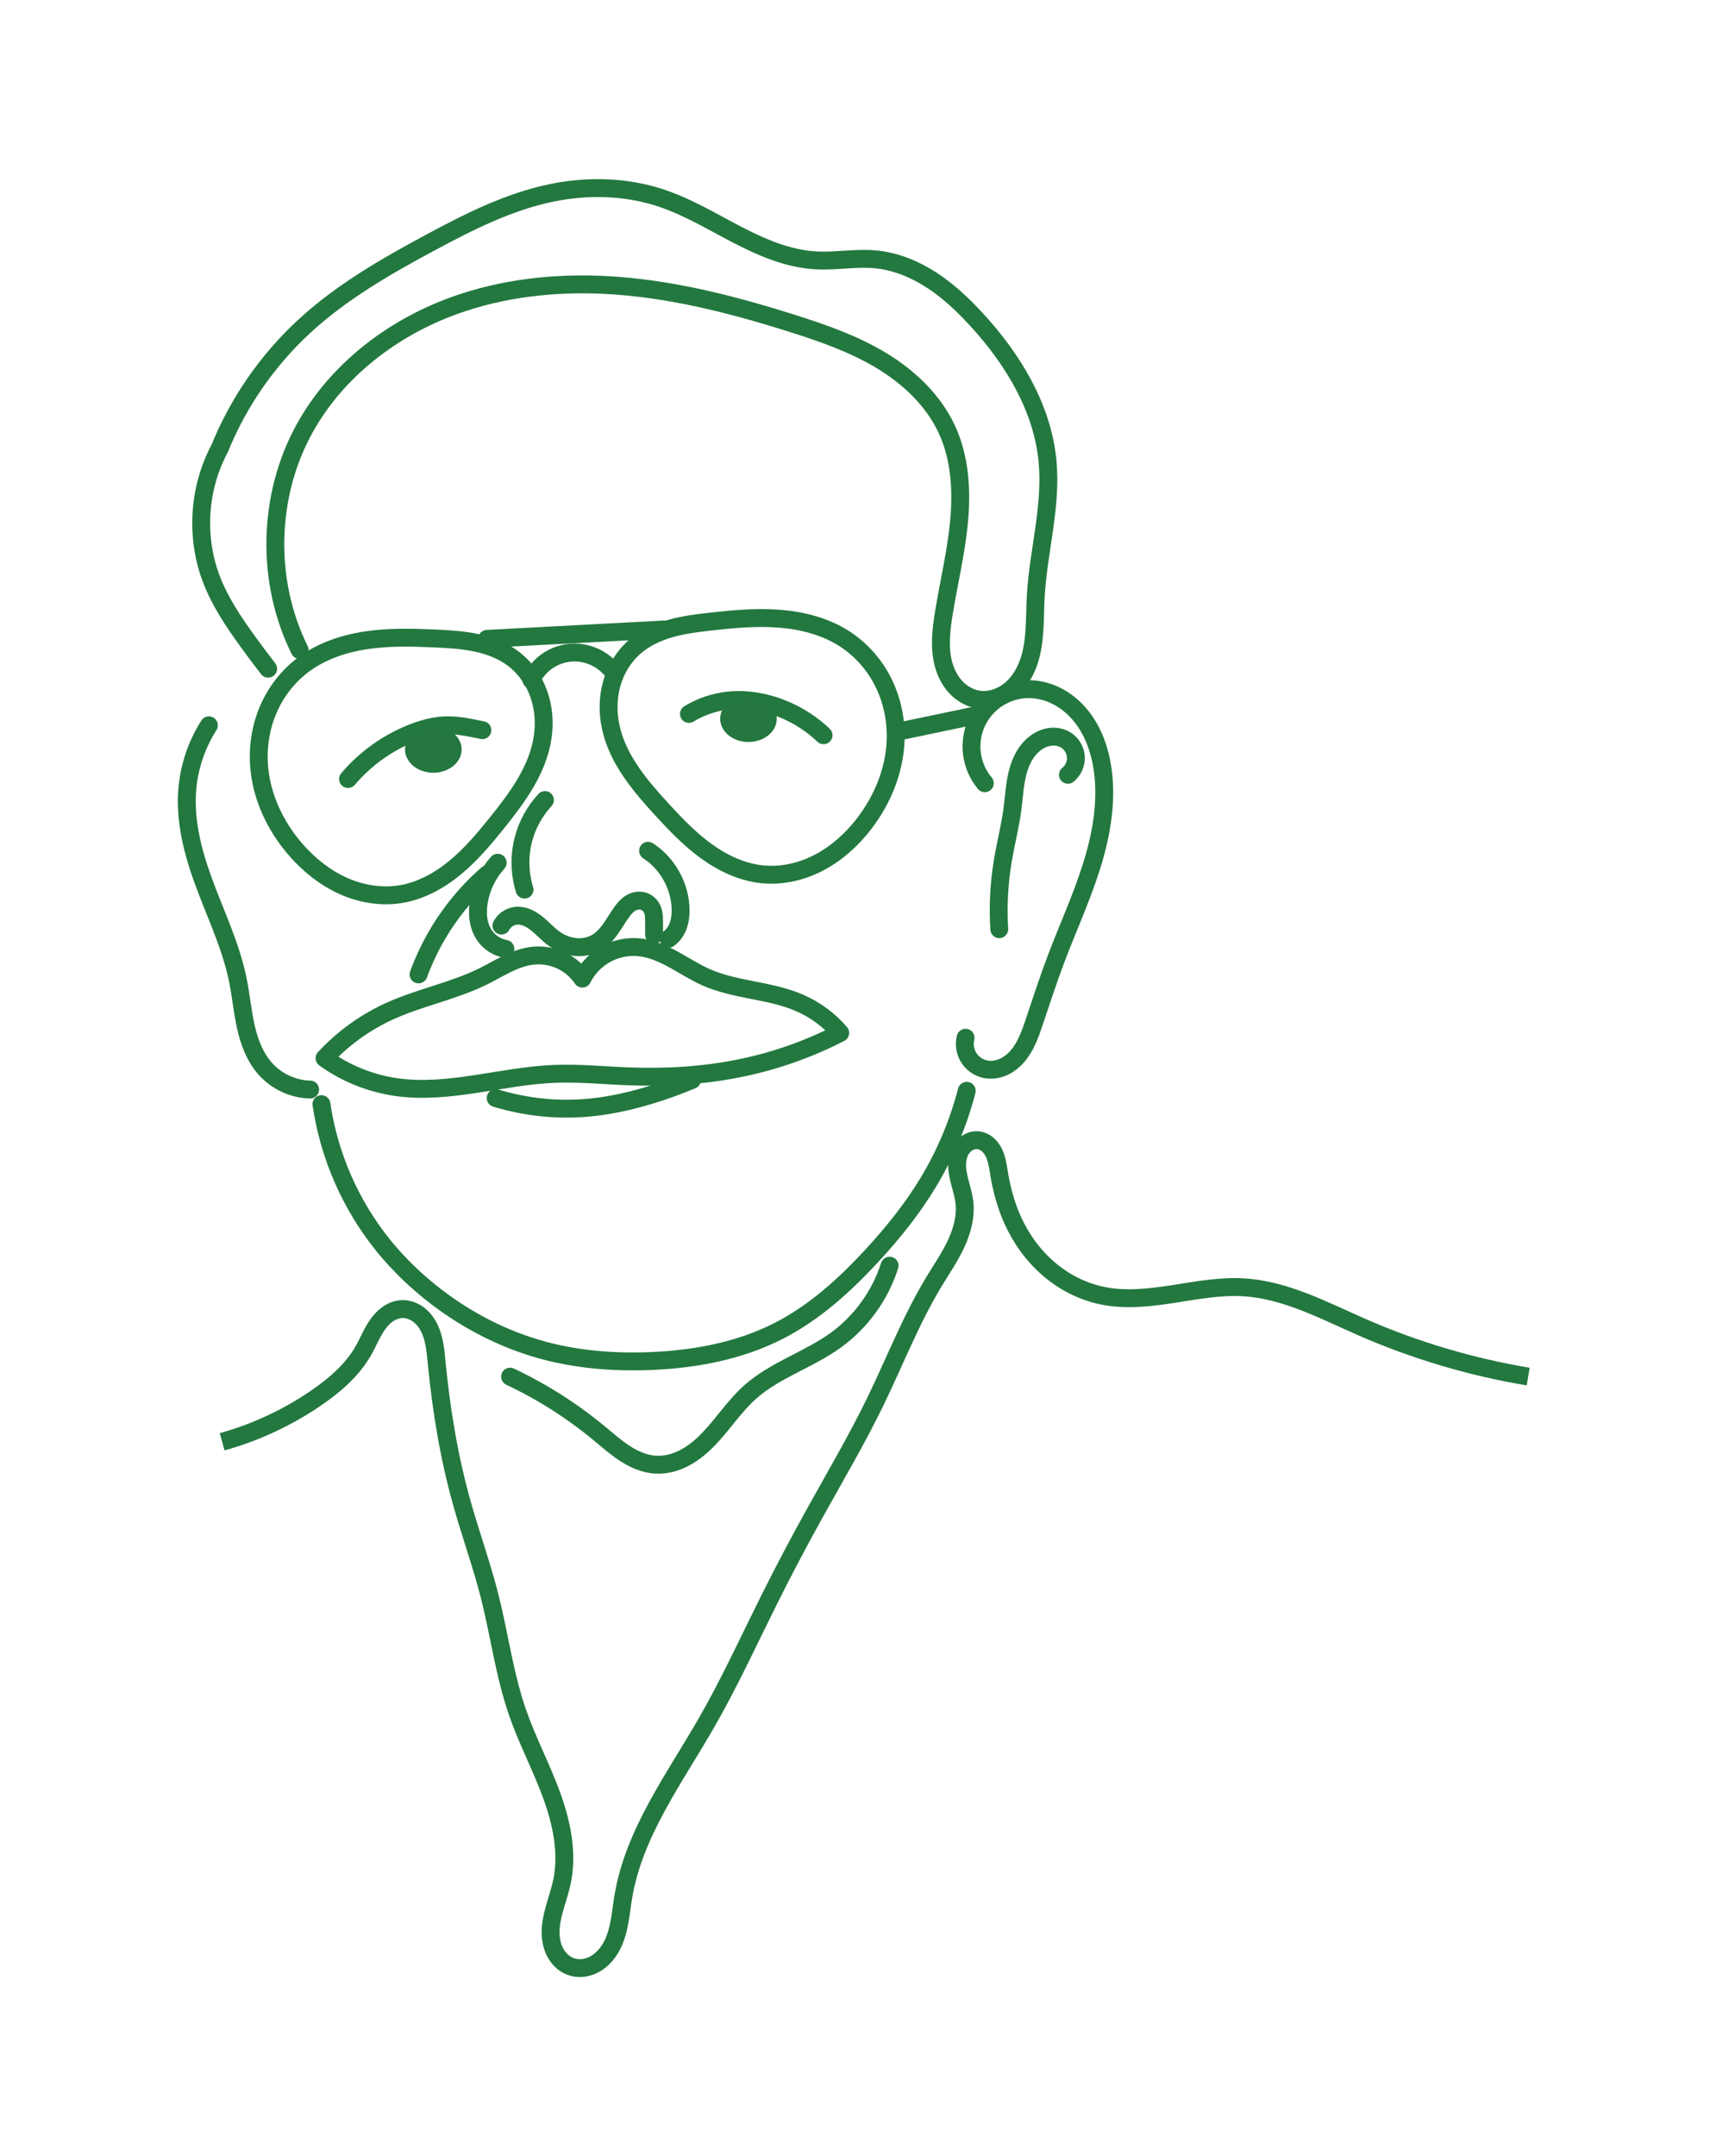 <?xml version="1.0" encoding="UTF-8" standalone="no"?>
<!-- Created with Inkscape (http://www.inkscape.org/) -->

<svg
   xmlns:dc="http://purl.org/dc/elements/1.1/"
   xmlns:cc="http://creativecommons.org/ns#"
   xmlns:rdf="http://www.w3.org/1999/02/22-rdf-syntax-ns#"
   xmlns:svg="http://www.w3.org/2000/svg"
   xmlns="http://www.w3.org/2000/svg"
   xmlns:sodipodi="http://sodipodi.sourceforge.net/DTD/sodipodi-0.dtd"
   xmlns:inkscape="http://www.inkscape.org/namespaces/inkscape"
   width="47.78mm"
   height="60.218mm"
   viewBox="0 0 169.301 213.371"
   id="svg6331"
   version="1.1"
   inkscape:version="0.91 r"
   sodipodi:docname="portrait.svg">
  <defs
     id="defs6333" />
  <sodipodi:namedview
     id="base"
     pagecolor="#ffffff"
     bordercolor="#666666"
     borderopacity="1.0"
     inkscape:pageopacity="0.0"
     inkscape:pageshadow="2"
     inkscape:zoom="2.8"
     inkscape:cx="27.237643"
     inkscape:cy="93.194815"
     inkscape:document-units="mm"
     inkscape:current-layer="layer1"
     showgrid="false"
     fit-margin-top="5"
     fit-margin-left="5"
     fit-margin-right="5"
     fit-margin-bottom="5" />
  <g
     inkscape:label="Calque 1"
     inkscape:groupmode="layer"
     id="layer1"
     transform="translate(-309.603,-341.403)">
    <g
       id="g7290">
      <path
         transform="matrix(1.336,0,0,1.337,-138.985,225.718)"
         inkscape:connector-curvature="0"
         id="path8429"
         d="m 357.973,134.639 c -2.53,-5.099 -2.383,-11.438 0.379,-16.415 2.373,-4.276 6.509,-7.439 11.112,-9.091 3.541,-1.272 7.354,-1.699 11.112,-1.515 4.733,0.232 9.371,1.414 13.89,2.841 2.284,0.722 4.568,1.517 6.619,2.755 2.051,1.238 3.874,2.959 4.871,5.137 0.962,2.102 1.101,4.497 0.884,6.798 -0.217,2.302 -0.77,4.557 -1.137,6.839 -0.2,1.247 -0.342,2.543 0.001,3.759 0.172,0.608 0.467,1.186 0.898,1.648 0.431,0.461 1.003,0.8 1.626,0.907 0.817,0.14 1.676,-0.131 2.331,-0.64 0.655,-0.508 1.119,-1.236 1.406,-2.014 0.574,-1.556 0.468,-3.266 0.557,-4.922 0.179,-3.34 1.179,-6.644 0.884,-9.975 -0.355,-4.01 -2.571,-7.65 -5.303,-10.607 -1.002,-1.085 -2.088,-2.106 -3.33,-2.906 -1.242,-0.8 -2.649,-1.375 -4.12,-1.514 -1.463,-0.138 -2.937,0.156 -4.405,0.077 -2.078,-0.111 -4.041,-0.962 -5.887,-1.921 -1.846,-0.96 -3.642,-2.048 -5.617,-2.702 -2.589,-0.857 -5.409,-0.926 -8.081,-0.379 -3.174,0.65 -6.11,2.13 -8.965,3.662 -3.301,1.771 -6.584,3.654 -9.344,6.187 -2.741,2.515 -4.914,5.645 -6.313,9.091 -1.558,2.914 -1.794,6.503 -0.631,9.596 0.636,1.691 1.654,3.209 2.715,4.672 0.494,0.682 0.999,1.355 1.515,2.02"
         style="fill:none;fill-opacity:0.996;fill-rule:evenodd;stroke:#23783f;stroke-width:1.325;stroke-linecap:round;stroke-linejoin:round;stroke-miterlimit:4;stroke-dasharray:none;stroke-opacity:0.996" />
      <path
         transform="matrix(1.336,0,0,1.337,-138.985,225.718)"
         inkscape:connector-curvature="0"
         id="path8431"
         d="m 358.214,135.755 c 1.361,-1.027 3.03,-1.586 4.717,-1.836 1.686,-0.25 3.402,-0.206 5.105,-0.128 1.015,0.046 2.035,0.106 3.029,0.317 0.994,0.211 1.968,0.582 2.775,1.201 0.858,0.658 1.501,1.583 1.861,2.603 0.36,1.02 0.442,2.131 0.282,3.2 -0.359,2.4 -1.869,4.451 -3.393,6.339 -0.951,1.179 -1.933,2.346 -3.103,3.308 -1.169,0.962 -2.545,1.718 -4.04,1.96 -1.436,0.232 -2.93,-0.023 -4.257,-0.62 -1.326,-0.597 -2.489,-1.525 -3.452,-2.614 -1.581,-1.788 -2.652,-4.07 -2.782,-6.453 -0.076,-1.381 0.165,-2.782 0.722,-4.048 0.557,-1.266 1.432,-2.395 2.537,-3.228 z"
         style="fill:none;fill-opacity:0.996;fill-rule:evenodd;stroke:#23783f;stroke-width:1.325;stroke-linecap:round;stroke-linejoin:round;stroke-miterlimit:4;stroke-dasharray:none;stroke-opacity:0.996" />
      <path
         inkscape:connector-curvature="0"
         id="path8433"
         d="m 358.214,135.755 c 1.361,-1.027 3.03,-1.586 4.717,-1.836 1.686,-0.25 3.402,-0.206 5.105,-0.128 1.015,0.046 2.035,0.106 3.029,0.317 0.994,0.211 1.968,0.582 2.775,1.201 0.858,0.658 1.501,1.583 1.861,2.603 0.36,1.02 0.442,2.131 0.282,3.2 -0.359,2.4 -1.869,4.451 -3.393,6.339 -0.951,1.179 -1.933,2.346 -3.103,3.308 -1.169,0.962 -2.545,1.718 -4.04,1.96 -1.436,0.232 -2.93,-0.023 -4.257,-0.62 -1.326,-0.597 -2.489,-1.525 -3.452,-2.614 -1.581,-1.788 -2.652,-4.07 -2.782,-6.453 -0.076,-1.381 0.165,-2.782 0.722,-4.048 0.557,-1.266 1.432,-2.395 2.537,-3.228 z"
         style="fill:none;fill-opacity:0.996;fill-rule:evenodd;stroke:#23783f;stroke-width:1.325;stroke-linecap:round;stroke-linejoin:round;stroke-miterlimit:4;stroke-dasharray:none;stroke-opacity:0.996"
         transform="matrix(-1.334,0.086,0.086,1.334,859.495,192.784)" />
      <path
         transform="matrix(1.336,0,0,1.337,-138.985,225.718)"
         inkscape:connector-curvature="0"
         id="path8435"
         d="m 361.562,144.193 c 1.32,-1.557 3.044,-2.768 4.955,-3.482 0.689,-0.257 1.408,-0.446 2.142,-0.488 0.734,-0.042 1.467,0.076 2.188,0.22 l 0.67,0.134"
         style="fill:none;fill-opacity:0.996;fill-rule:evenodd;stroke:#23783f;stroke-width:1.325;stroke-linecap:round;stroke-linejoin:round;stroke-miterlimit:4;stroke-dasharray:none;stroke-opacity:0.996" />
      <path
         transform="matrix(1.336,0,0,1.337,-138.985,225.718)"
         inkscape:connector-curvature="0"
         id="path8437"
         d="m 386.825,139.374 c 0.878,-0.536 1.875,-0.876 2.898,-0.988 1.038,-0.114 2.096,0.007 3.1,0.293 1.483,0.423 2.86,1.21 3.977,2.273"
         style="fill:none;fill-opacity:0.996;fill-rule:evenodd;stroke:#23783f;stroke-width:1.325;stroke-linecap:round;stroke-linejoin:round;stroke-miterlimit:4;stroke-dasharray:none;stroke-opacity:0.996" />
      <path
         inkscape:connector-curvature="0"
         id="path8439"
         d="m 369.905,142.341 a 1.894,1.452 0 0 1 -1.894,1.452 1.894,1.452 0 0 1 -1.894,-1.452 1.894,1.452 0 0 1 1.894,-1.452 1.894,1.452 0 0 1 1.894,1.452 z"
         style="opacity:1;fill:#23773f;fill-opacity:1;stroke:none;stroke-width:5.2;stroke-linecap:round;stroke-linejoin:round;stroke-miterlimit:4;stroke-dasharray:none;stroke-dashoffset:12.756;stroke-opacity:0.996"
         transform="matrix(1.478,0,0,1.583,-191.414,190.258)" />
      <path
         inkscape:connector-curvature="0"
         id="path8441"
         d="m 369.905,142.341 a 1.894,1.452 0 0 1 -1.894,1.452 1.894,1.452 0 0 1 -1.894,-1.452 1.894,1.452 0 0 1 1.894,-1.452 1.894,1.452 0 0 1 1.894,1.452 z"
         style="opacity:1;fill:#23773f;fill-opacity:1;stroke:none;stroke-width:5.2;stroke-linecap:round;stroke-linejoin:round;stroke-miterlimit:4;stroke-dasharray:none;stroke-dashoffset:12.756;stroke-opacity:0.996"
         transform="matrix(1.478,0,0,1.583,-160.214,187.214)" />
      <path
         transform="matrix(1.336,0,0,1.337,-138.985,225.718)"
         inkscape:connector-curvature="0"
         id="path8443"
         d="m 371.862,133.818 13.132,-0.694"
         style="fill:none;fill-opacity:0.996;fill-rule:evenodd;stroke:#23783f;stroke-width:1.325;stroke-linecap:round;stroke-linejoin:round;stroke-miterlimit:4;stroke-dasharray:none;stroke-opacity:0.996" />
      <path
         transform="matrix(1.336,0,0,1.337,-138.985,225.718)"
         inkscape:connector-curvature="0"
         id="path8445"
         d="m 375.145,136.848 c 0.289,-0.603 0.752,-1.121 1.318,-1.476 0.566,-0.355 1.234,-0.546 1.902,-0.544 1.135,0.003 2.252,0.586 2.904,1.515"
         style="fill:none;fill-opacity:0.996;fill-rule:evenodd;stroke:#23783f;stroke-width:1.325;stroke-linecap:round;stroke-linejoin:round;stroke-miterlimit:4;stroke-dasharray:none;stroke-opacity:0.996" />
      <path
         transform="matrix(1.336,0,0,1.337,-138.985,225.718)"
         inkscape:connector-curvature="0"
         id="path8447"
         d="m 408.75,144.505 c -0.512,-0.612 -0.846,-1.372 -0.951,-2.163 -0.105,-0.791 0.019,-1.612 0.354,-2.336 0.335,-0.725 0.878,-1.352 1.549,-1.785 0.67,-0.433 1.465,-0.672 2.263,-0.68 0.749,-0.007 1.496,0.187 2.162,0.533 0.665,0.345 1.25,0.839 1.725,1.418 0.951,1.158 1.455,2.635 1.649,4.121 0.313,2.401 -0.14,4.844 -0.876,7.151 -0.736,2.307 -1.751,4.513 -2.606,6.778 -0.579,1.532 -1.084,3.091 -1.607,4.643 -0.296,0.879 -0.611,1.779 -1.208,2.489 -0.299,0.355 -0.667,0.657 -1.092,0.843 -0.425,0.186 -0.908,0.253 -1.36,0.15 -0.493,-0.113 -0.936,-0.43 -1.201,-0.861 -0.265,-0.431 -0.349,-0.969 -0.227,-1.46"
         style="fill:none;fill-opacity:0.996;fill-rule:evenodd;stroke:#23783f;stroke-width:1.325;stroke-linecap:round;stroke-linejoin:round;stroke-miterlimit:4;stroke-dasharray:none;stroke-opacity:0.996" />
      <path
         transform="matrix(1.336,0,0,1.337,-138.985,225.718)"
         inkscape:connector-curvature="0"
         id="path8449"
         d="m 409.821,155.309 c -0.105,-1.699 -0.015,-3.411 0.268,-5.089 0.217,-1.284 0.546,-2.548 0.714,-3.839 0.117,-0.893 0.157,-1.799 0.382,-2.671 0.113,-0.436 0.272,-0.862 0.502,-1.249 0.23,-0.387 0.532,-0.735 0.902,-0.991 0.312,-0.215 0.673,-0.364 1.049,-0.404 0.377,-0.04 0.768,0.032 1.094,0.226 0.436,0.26 0.731,0.742 0.766,1.248 0.035,0.506 -0.192,1.024 -0.587,1.341"
         style="fill:none;fill-opacity:0.996;fill-rule:evenodd;stroke:#23783f;stroke-width:1.325;stroke-linecap:round;stroke-linejoin:round;stroke-miterlimit:4;stroke-dasharray:none;stroke-opacity:0.996" />
      <path
         transform="matrix(1.336,0,0,1.337,-138.985,225.718)"
         inkscape:connector-curvature="0"
         id="path8451"
         d="m 351.25,140.219 c -0.921,1.442 -1.479,3.115 -1.607,4.821 -0.169,2.247 0.395,4.488 1.161,6.607 0.891,2.464 2.065,4.844 2.589,7.411 0.234,1.146 0.336,2.317 0.591,3.459 0.255,1.142 0.679,2.279 1.463,3.148 0.834,0.925 2.058,1.487 3.304,1.518"
         style="fill:none;fill-opacity:0.996;fill-rule:evenodd;stroke:#23783f;stroke-width:1.325;stroke-linecap:round;stroke-linejoin:round;stroke-miterlimit:4;stroke-dasharray:none;stroke-opacity:0.996" />
      <path
         transform="matrix(1.336,0,0,1.337,-138.985,225.718)"
         inkscape:connector-curvature="0"
         id="path8453"
         d="m 359.821,164.862 c 1.577,1.133 3.433,1.875 5.357,2.143 3.858,0.536 7.716,-0.814 11.607,-0.982 1.845,-0.08 3.69,0.107 5.536,0.179 2.81,0.108 5.639,-0.055 8.393,-0.625 2.543,-0.527 5.013,-1.4 7.321,-2.589 -0.825,-0.961 -1.872,-1.731 -3.036,-2.232 -2.186,-0.941 -4.695,-0.919 -6.875,-1.875 -0.842,-0.369 -1.614,-0.876 -2.42,-1.318 -0.806,-0.442 -1.666,-0.825 -2.58,-0.915 -0.846,-0.082 -1.715,0.098 -2.459,0.509 -0.744,0.411 -1.358,1.052 -1.738,1.812 -0.398,-0.584 -0.955,-1.057 -1.596,-1.354 -0.641,-0.297 -1.362,-0.417 -2.065,-0.343 -0.661,0.07 -1.294,0.306 -1.894,0.594 -0.599,0.288 -1.172,0.628 -1.767,0.924 -2.22,1.103 -4.708,1.563 -6.964,2.589 -1.817,0.826 -3.466,2.017 -4.821,3.482 z"
         style="fill:none;fill-opacity:0.996;fill-rule:evenodd;stroke:#23783f;stroke-width:1.325;stroke-linecap:round;stroke-linejoin:round;stroke-miterlimit:4;stroke-dasharray:none;stroke-opacity:0.996" />
      <path
         transform="matrix(1.336,0,0,1.337,-138.985,225.718)"
         inkscape:connector-curvature="0"
         id="path8455"
         d="m 372.5,167.809 c 2.217,0.678 4.566,0.922 6.875,0.714 1.607,-0.145 3.19,-0.505 4.732,-0.982 0.999,-0.309 1.983,-0.667 2.946,-1.071"
         style="fill:none;fill-opacity:0.996;fill-rule:evenodd;stroke:#23783f;stroke-width:1.325;stroke-linecap:round;stroke-linejoin:round;stroke-miterlimit:4;stroke-dasharray:none;stroke-opacity:0.996" />
      <path
         transform="matrix(1.336,0,0,1.337,-138.985,225.718)"
         inkscape:connector-curvature="0"
         id="path8457"
         d="m 372.93,155.041 c 0.199,-0.375 0.58,-0.647 0.999,-0.714 0.281,-0.045 0.572,-7.7e-4 0.839,0.099 0.267,0.1 0.511,0.253 0.735,0.428 0.449,0.35 0.826,0.786 1.283,1.125 0.459,0.34 0.999,0.576 1.566,0.644 0.567,0.068 1.159,-0.038 1.648,-0.332 0.416,-0.25 0.745,-0.622 1.026,-1.018 0.281,-0.396 0.521,-0.819 0.804,-1.214 0.183,-0.256 0.39,-0.503 0.657,-0.669 0.267,-0.166 0.598,-0.242 0.903,-0.167 0.153,0.037 0.297,0.11 0.417,0.211 0.12,0.101 0.217,0.23 0.285,0.372 0.136,0.284 0.148,0.609 0.148,0.923 l 0,0.982"
         style="fill:none;fill-opacity:0.996;fill-rule:evenodd;stroke:#23783f;stroke-width:1.325;stroke-linecap:round;stroke-linejoin:round;stroke-miterlimit:4;stroke-dasharray:none;stroke-opacity:0.996" />
      <path
         transform="matrix(1.336,0,0,1.337,-138.985,225.718)"
         inkscape:connector-curvature="0"
         id="path8459"
         d="m 366.786,158.657 c 0.679,-1.854 1.663,-3.596 2.902,-5.134 0.661,-0.821 1.394,-1.583 2.188,-2.277"
         style="fill:none;fill-opacity:0.996;fill-rule:evenodd;stroke:#23783f;stroke-width:1.325;stroke-linecap:round;stroke-linejoin:round;stroke-miterlimit:4;stroke-dasharray:none;stroke-opacity:0.996" />
      <path
         transform="matrix(1.336,0,0,1.337,-138.985,225.718)"
         inkscape:connector-curvature="0"
         id="path8461"
         d="m 383.795,149.505 c 1.458,0.94 2.395,2.64 2.411,4.375 0.005,0.595 -0.1,1.213 -0.446,1.696 -0.123,0.172 -0.275,0.323 -0.446,0.446"
         style="fill:none;fill-opacity:0.996;fill-rule:evenodd;stroke:#23783f;stroke-width:1.325;stroke-linecap:round;stroke-linejoin:round;stroke-miterlimit:4;stroke-dasharray:none;stroke-opacity:0.996" />
      <path
         transform="matrix(1.336,0,0,1.337,-138.985,225.718)"
         inkscape:connector-curvature="0"
         id="path8463"
         d="m 374.64,152.379 c -0.377,-1.223 -0.399,-2.553 -0.063,-3.788 0.287,-1.056 0.834,-2.039 1.578,-2.841"
         style="fill:none;fill-opacity:0.996;fill-rule:evenodd;stroke:#23783f;stroke-width:1.325;stroke-linecap:round;stroke-linejoin:round;stroke-miterlimit:4;stroke-dasharray:none;stroke-opacity:0.996" />
      <path
         transform="matrix(1.336,0,0,1.337,-138.985,225.718)"
         inkscape:connector-curvature="0"
         id="path8465"
         d="m 359.591,168.26 c 0.556,3.813 2.157,7.468 4.582,10.463 1.156,1.427 2.493,2.704 3.953,3.818 2.343,1.786 5.014,3.154 7.857,3.929 2.636,0.719 5.395,0.924 8.125,0.804 3.234,-0.143 6.493,-0.758 9.375,-2.232 2.633,-1.347 4.866,-3.365 6.875,-5.536 1.56,-1.685 3.009,-3.482 4.196,-5.446 1.274,-2.108 2.24,-4.401 2.857,-6.786"
         style="fill:none;fill-opacity:0.996;fill-rule:evenodd;stroke:#23783f;stroke-width:1.325;stroke-linecap:round;stroke-linejoin:round;stroke-miterlimit:4;stroke-dasharray:none;stroke-opacity:0.996" />
      <path
         transform="matrix(1.336,0,0,1.337,-138.985,225.718)"
         inkscape:connector-curvature="0"
         id="path8467"
         d="m 373.571,188.434 c 2.366,1.116 4.591,2.529 6.607,4.196 0.628,0.519 1.238,1.064 1.923,1.504 0.685,0.44 1.46,0.774 2.273,0.817 0.757,0.04 1.515,-0.175 2.182,-0.536 0.667,-0.361 1.25,-0.862 1.774,-1.411 1.047,-1.098 1.878,-2.399 3.008,-3.41 1.845,-1.651 4.328,-2.395 6.339,-3.839 1.884,-1.353 3.315,-3.325 4.018,-5.536"
         style="fill:none;fill-opacity:0.996;fill-rule:evenodd;stroke:#23783f;stroke-width:1.325;stroke-linecap:round;stroke-linejoin:round;stroke-miterlimit:4;stroke-dasharray:none;stroke-opacity:0.996" />
      <path
         transform="matrix(1.336,0,0,1.337,-138.985,225.718)"
         inkscape:connector-curvature="0"
         id="path8469"
         d="m 372.652,150.391 c -0.718,0.791 -1.205,1.789 -1.389,2.841 -0.079,0.45 -0.102,0.912 -0.034,1.363 0.069,0.451 0.233,0.892 0.507,1.257 0.357,0.476 0.898,0.81 1.484,0.915"
         style="fill:none;fill-opacity:0.996;fill-rule:evenodd;stroke:#23783f;stroke-width:1.325;stroke-linecap:round;stroke-linejoin:round;stroke-miterlimit:4;stroke-dasharray:none;stroke-opacity:0.996" />
      <path
         transform="matrix(1.336,0,0,1.337,-138.985,225.718)"
         inkscape:connector-curvature="0"
         id="path8471"
         d="m 402.411,140.666 5.982,-1.25"
         style="fill:none;fill-opacity:0.996;fill-rule:evenodd;stroke:#23783f;stroke-width:1.325;stroke-linecap:round;stroke-linejoin:round;stroke-miterlimit:4;stroke-dasharray:none;stroke-opacity:0.996" />
      <path
         transform="matrix(1.336,0,0,1.337,-138.985,225.718)"
         style="display:inline;fill:none;fill-opacity:0.996;fill-rule:evenodd;stroke:#23783f;stroke-width:1.325;stroke-linecap:butt;stroke-linejoin:miter;stroke-miterlimit:4;stroke-dasharray:none;stroke-opacity:0.996"
         d="m 352.232,193.255 c 2.514,-0.697 4.909,-1.819 7.054,-3.304 1.338,-0.926 2.603,-2.022 3.409,-3.435 0.364,-0.638 0.629,-1.333 1.053,-1.932 0.212,-0.3 0.463,-0.575 0.765,-0.784 0.302,-0.209 0.657,-0.349 1.023,-0.367 0.435,-0.022 0.87,0.13 1.222,0.386 0.352,0.256 0.625,0.612 0.819,1.002 0.388,0.78 0.464,1.673 0.548,2.54 0.341,3.526 0.917,7.036 1.875,10.446 0.647,2.303 1.466,4.556 2.054,6.875 0.722,2.85 1.094,5.793 2.054,8.571 0.719,2.084 1.758,4.043 2.519,6.112 0.761,2.069 1.242,4.321 0.784,6.477 -0.24,1.131 -0.733,2.21 -0.824,3.362 -0.045,0.576 0.015,1.17 0.25,1.697 0.235,0.528 0.659,0.985 1.199,1.19 0.293,0.112 0.613,0.148 0.925,0.114 0.312,-0.033 0.615,-0.135 0.89,-0.287 0.549,-0.304 0.974,-0.802 1.264,-1.358 0.581,-1.112 0.641,-2.41 0.849,-3.648 0.792,-4.716 3.777,-8.711 6.161,-12.857 1.699,-2.954 3.121,-6.058 4.643,-9.107 1.082,-2.168 2.216,-4.31 3.393,-6.429 1.514,-2.725 3.1,-5.412 4.464,-8.214 1.452,-2.981 2.654,-6.094 4.375,-8.929 0.557,-0.917 1.168,-1.805 1.621,-2.777 0.453,-0.972 0.744,-2.052 0.611,-3.116 -0.112,-0.902 -0.523,-1.758 -0.536,-2.667 -0.007,-0.454 0.093,-0.922 0.357,-1.292 0.132,-0.185 0.304,-0.343 0.504,-0.45 0.201,-0.107 0.43,-0.161 0.657,-0.145 0.266,0.019 0.522,0.134 0.728,0.304 0.206,0.17 0.365,0.392 0.482,0.633 0.233,0.481 0.299,1.022 0.386,1.549 0.193,1.17 0.507,2.325 0.993,3.407 0.62,1.381 1.525,2.64 2.672,3.628 1.147,0.988 2.54,1.699 4.024,1.997 1.717,0.345 3.494,0.137 5.225,-0.132 1.731,-0.269 3.472,-0.599 5.221,-0.493 3.09,0.188 5.913,1.706 8.75,2.946 3.936,1.721 8.085,2.953 12.321,3.661"
         id="path8473"
         inkscape:connector-curvature="0" />
    </g>
  </g>
</svg>
